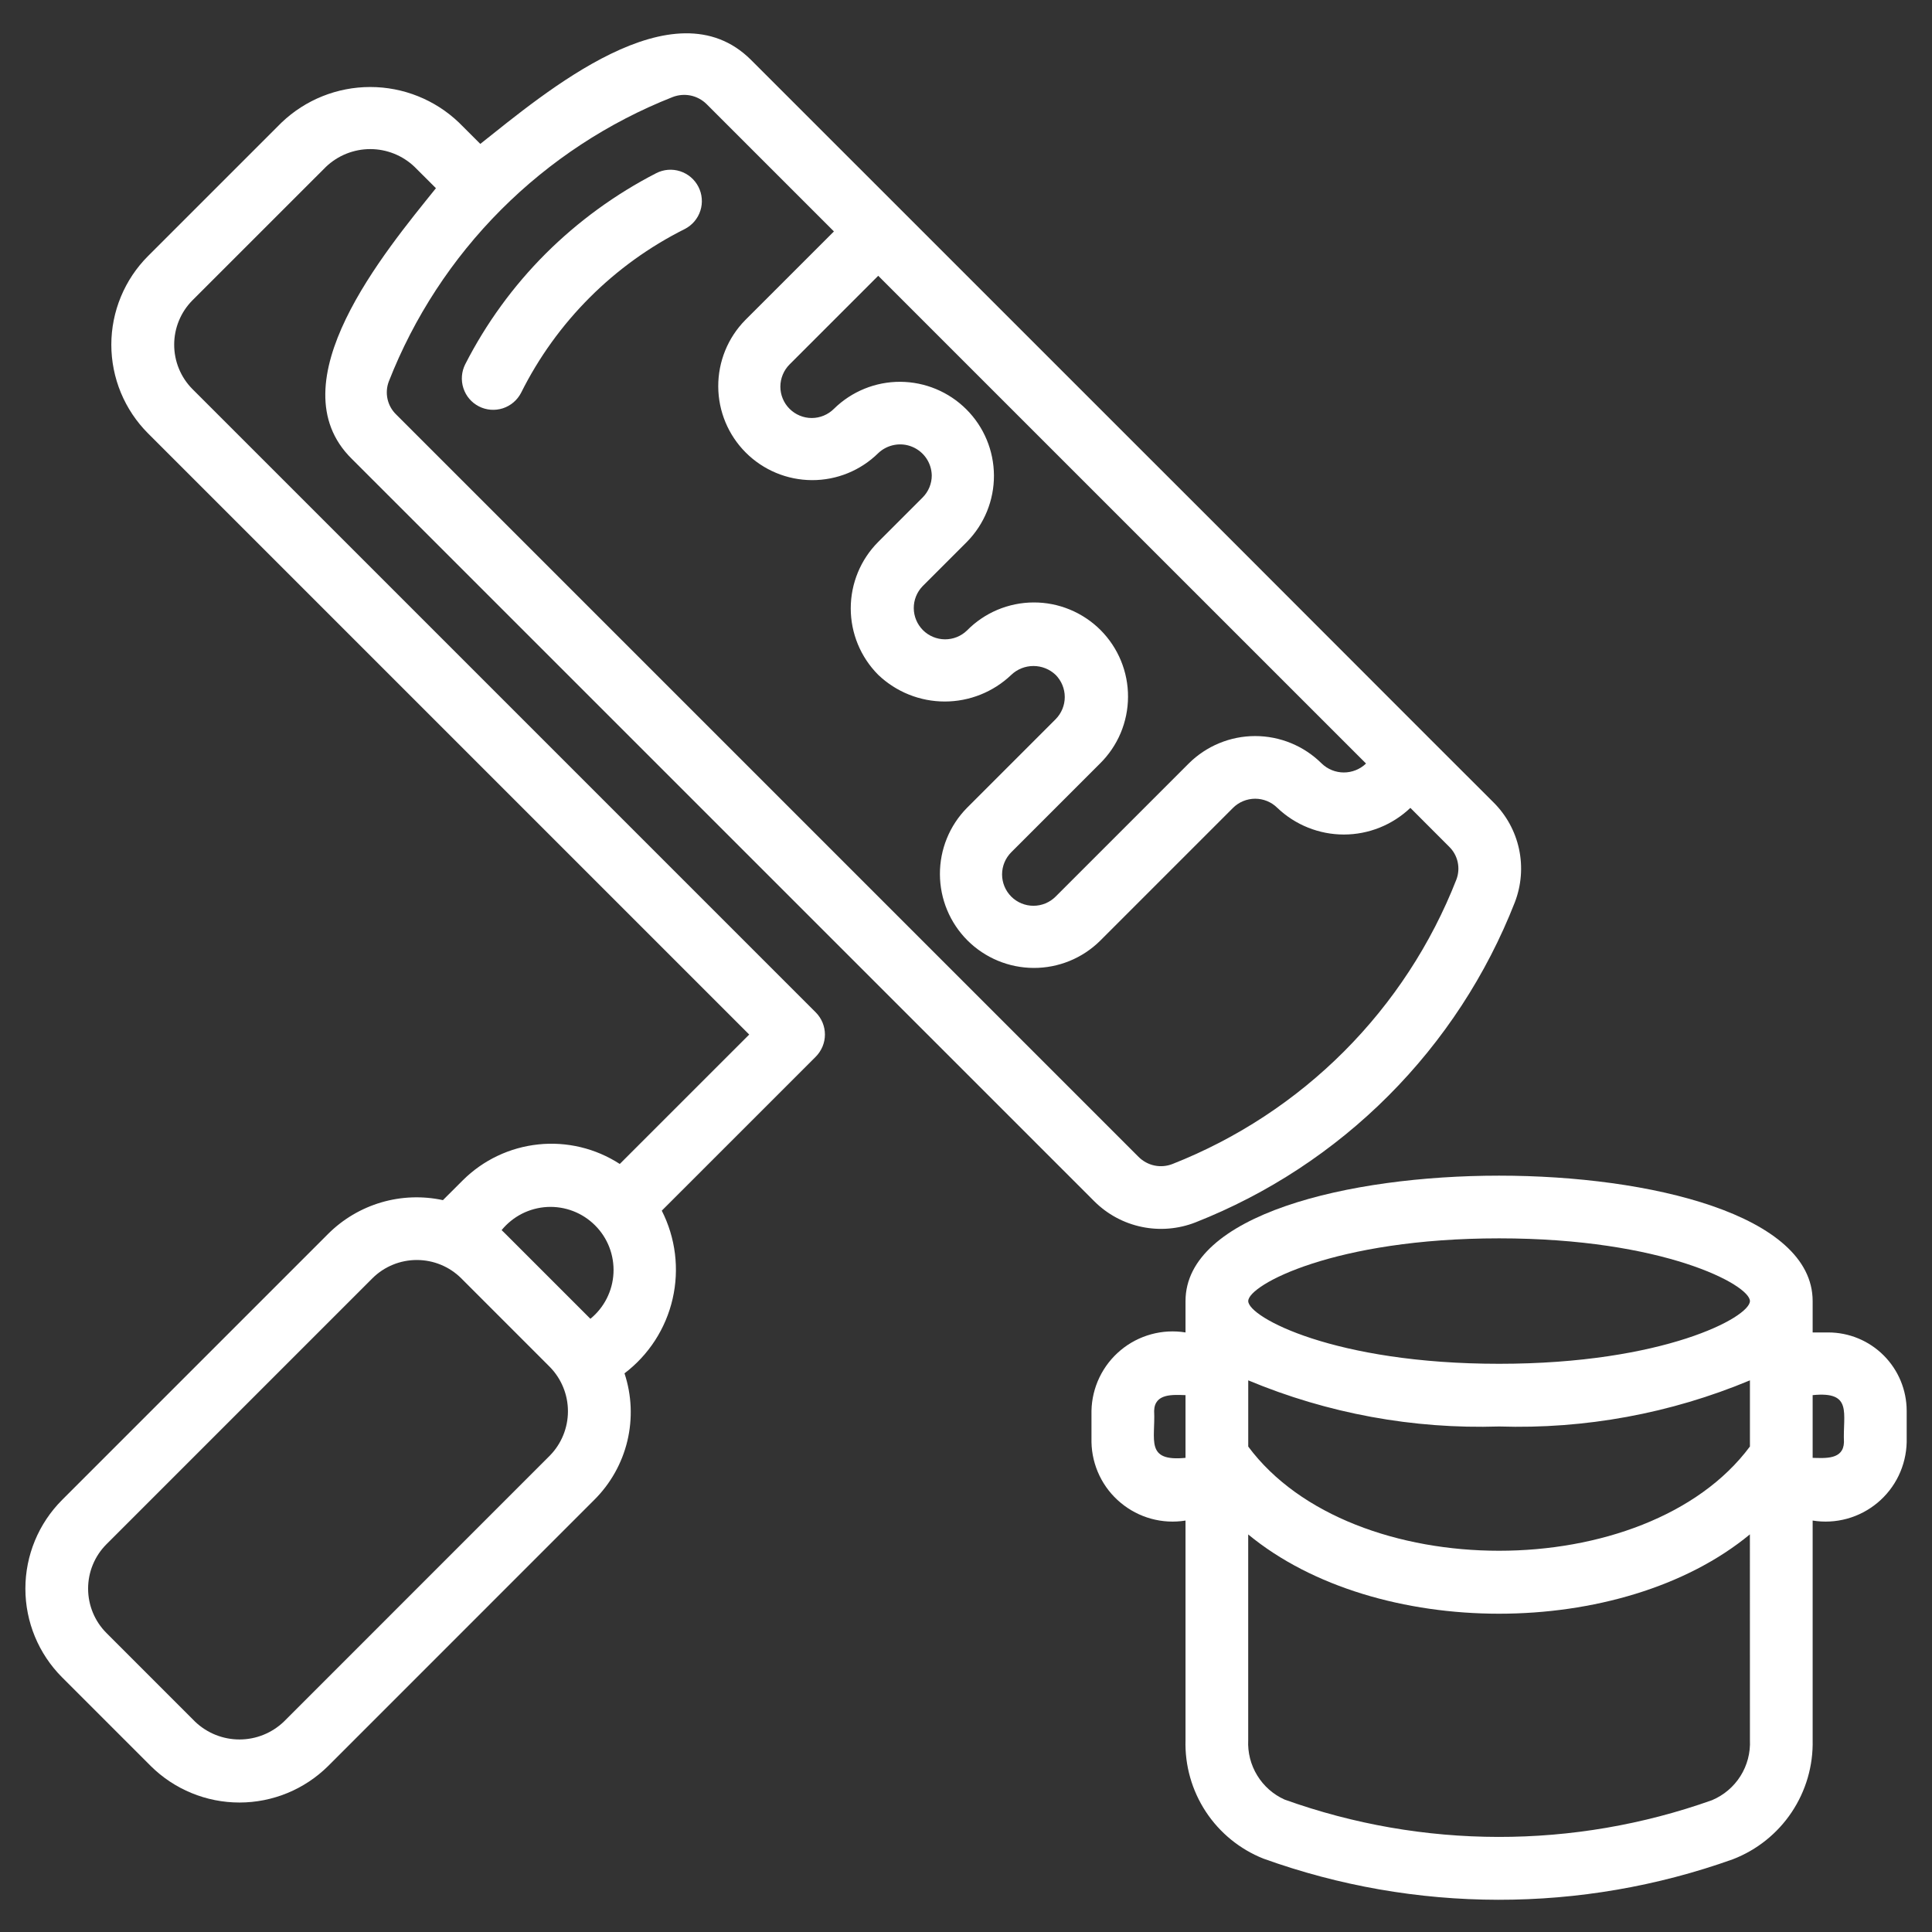 <svg width="58" height="58" viewBox="0 0 58 58" fill="none" xmlns="http://www.w3.org/2000/svg">
<rect x="0" y="0" width="58" height="58" fill="#333333" stroke="none"/>
<g clip-path="url(#clip0_99_3675)">
<path d="M54.886 40.001H54.417V39.059C54.417 36.472 49.538 35.294 45.004 35.294C40.469 35.294 35.59 36.472 35.59 39.059V40.001C35.246 39.945 34.895 39.964 34.559 40.056C34.223 40.148 33.91 40.311 33.643 40.534C33.375 40.757 33.158 41.035 33.007 41.349C32.856 41.663 32.774 42.005 32.767 42.354V43.295C32.774 43.643 32.856 43.986 33.007 44.3C33.158 44.614 33.375 44.892 33.643 45.114C33.91 45.337 34.223 45.501 34.559 45.593C34.895 45.685 35.246 45.704 35.59 45.648V52.24C35.568 53.001 35.781 53.751 36.199 54.387C36.617 55.023 37.22 55.515 37.928 55.797C42.482 57.438 47.465 57.445 52.023 55.816C52.742 55.539 53.358 55.046 53.786 54.406C54.215 53.765 54.435 53.008 54.417 52.238V45.648C54.761 45.704 55.112 45.685 55.448 45.593C55.784 45.501 56.096 45.337 56.364 45.114C56.632 44.891 56.848 44.614 56.999 44.3C57.15 43.986 57.232 43.643 57.24 43.295V42.354C57.239 41.73 56.991 41.132 56.55 40.691C56.108 40.249 55.51 40.001 54.886 40.001ZM35.59 43.766C34.37 43.884 34.69 43.223 34.648 42.354C34.663 41.825 35.21 41.872 35.59 41.883V43.766ZM37.473 41.439C39.855 42.434 42.423 42.906 45.004 42.824C47.584 42.906 50.152 42.434 52.534 41.439V43.425C49.435 47.598 40.573 47.598 37.473 43.427V41.439ZM52.534 52.238C52.552 52.619 52.453 52.997 52.249 53.32C52.045 53.643 51.747 53.895 51.395 54.043C47.244 55.52 42.71 55.513 38.563 54.024C38.223 53.871 37.937 53.618 37.743 53.3C37.548 52.982 37.454 52.613 37.472 52.24V46.065C41.318 49.239 48.689 49.238 52.533 46.063L52.534 52.238ZM45.004 40.942C40.063 40.942 37.473 39.542 37.473 39.059C37.473 38.576 40.063 37.176 45.004 37.176C49.944 37.176 52.534 38.575 52.534 39.059C52.534 39.543 49.946 40.942 45.004 40.942ZM55.357 43.295C55.342 43.823 54.797 43.775 54.417 43.766V41.883C55.631 41.76 55.319 42.432 55.357 43.295ZM14.377 12.2C14.599 12.314 14.857 12.334 15.095 12.258C15.332 12.181 15.53 12.013 15.644 11.791C16.706 9.663 18.431 7.938 20.558 6.875C20.669 6.818 20.766 6.741 20.846 6.647C20.927 6.552 20.987 6.443 21.025 6.326C21.063 6.208 21.078 6.084 21.067 5.961C21.058 5.838 21.023 5.718 20.967 5.608C20.911 5.498 20.833 5.4 20.739 5.32C20.645 5.24 20.536 5.179 20.418 5.141C20.18 5.064 19.922 5.085 19.7 5.199C18.476 5.828 17.357 6.643 16.382 7.614C15.408 8.587 14.593 9.708 13.967 10.934C13.854 11.157 13.834 11.415 13.911 11.652C13.987 11.889 14.155 12.087 14.377 12.2Z" fill="white"/>
<path d="M5.776 11.679C5.425 11.325 5.229 10.847 5.229 10.348C5.229 9.85 5.425 9.371 5.776 9.017L9.784 5.01C10.143 4.667 10.62 4.476 11.115 4.476C11.611 4.476 12.088 4.667 12.446 5.01L13.087 5.65C11.56 7.549 8.251 11.499 10.56 13.774L32.85 36.062C33.24 36.452 33.736 36.72 34.276 36.832C34.816 36.945 35.377 36.897 35.891 36.696C38.063 35.84 40.035 34.545 41.684 32.892C43.333 31.24 44.624 29.265 45.475 27.091C45.672 26.582 45.717 26.026 45.603 25.492C45.489 24.958 45.221 24.469 44.833 24.085C43.748 23.009 35.751 14.994 34.464 13.714L22.543 1.795C20.224 -0.511 16.364 2.78 14.419 4.32L13.777 3.679C13.06 2.994 12.107 2.612 11.115 2.612C10.124 2.612 9.17 2.994 8.453 3.679L4.445 7.686C4.095 8.036 3.818 8.451 3.629 8.908C3.44 9.364 3.342 9.854 3.342 10.348C3.342 10.843 3.44 11.333 3.629 11.79C3.818 12.246 4.095 12.661 4.445 13.011L22.492 31.058L18.606 34.943C17.883 34.474 17.02 34.266 16.162 34.356C15.304 34.446 14.503 34.826 13.892 35.435L13.297 36.029C12.684 35.897 12.047 35.92 11.445 36.097C10.844 36.274 10.295 36.599 9.851 37.042L1.864 45.029C1.158 45.736 0.762 46.693 0.762 47.692C0.762 48.691 1.158 49.648 1.864 50.355L4.526 53.017C5.234 53.719 6.191 54.113 7.189 54.113C8.186 54.113 9.143 53.719 9.851 53.017L17.838 45.029C18.328 44.543 18.673 43.93 18.834 43.258C18.994 42.587 18.965 41.884 18.748 41.229C19.477 40.675 19.989 39.883 20.193 38.99C20.398 38.097 20.282 37.161 19.867 36.345L24.489 31.724C24.576 31.636 24.645 31.532 24.693 31.418C24.74 31.304 24.765 31.181 24.765 31.058C24.765 30.934 24.74 30.811 24.693 30.697C24.645 30.583 24.576 30.479 24.489 30.392L5.776 11.679ZM41.009 22.922C40.83 23.094 40.591 23.19 40.343 23.19C40.095 23.19 39.856 23.093 39.678 22.921C39.147 22.393 38.429 22.097 37.681 22.097C36.933 22.097 36.215 22.394 35.685 22.922L31.691 26.916C31.514 27.093 31.275 27.192 31.025 27.192C30.775 27.192 30.536 27.093 30.359 26.917C30.183 26.74 30.083 26.501 30.083 26.251C30.083 26.001 30.182 25.762 30.359 25.585L33.021 22.923C33.286 22.662 33.498 22.35 33.643 22.007C33.787 21.663 33.863 21.294 33.864 20.922C33.866 20.549 33.794 20.18 33.652 19.835C33.51 19.49 33.301 19.177 33.038 18.913C32.774 18.65 32.461 18.441 32.116 18.299C31.771 18.157 31.402 18.084 31.029 18.086C30.656 18.087 30.288 18.163 29.944 18.307C29.601 18.452 29.289 18.663 29.028 18.929C28.85 19.101 28.612 19.195 28.366 19.193C28.119 19.191 27.883 19.092 27.708 18.918C27.534 18.743 27.434 18.507 27.432 18.26C27.43 18.013 27.525 17.776 27.697 17.598L29.028 16.267C29.55 15.736 29.842 15.02 29.839 14.275C29.836 13.53 29.539 12.816 29.012 12.29C28.485 11.763 27.772 11.466 27.027 11.462C26.282 11.459 25.566 11.751 25.035 12.273C24.858 12.45 24.618 12.549 24.369 12.549C24.119 12.549 23.88 12.449 23.703 12.273C23.526 12.096 23.427 11.856 23.427 11.607C23.428 11.357 23.527 11.118 23.703 10.941L26.365 8.279L41.009 22.922ZM20.192 2.914C20.365 2.847 20.553 2.831 20.734 2.868C20.915 2.906 21.082 2.996 21.213 3.126L25.035 6.948L22.372 9.61C21.85 10.141 21.559 10.857 21.562 11.602C21.565 12.347 21.862 13.061 22.389 13.587C22.916 14.114 23.63 14.411 24.375 14.414C25.12 14.417 25.835 14.126 26.366 13.603C26.5 13.476 26.667 13.391 26.849 13.357C27.03 13.323 27.217 13.343 27.387 13.414C27.557 13.485 27.703 13.603 27.807 13.755C27.911 13.907 27.968 14.086 27.972 14.271C27.973 14.394 27.948 14.517 27.901 14.631C27.854 14.745 27.784 14.849 27.697 14.936L26.366 16.267C25.837 16.797 25.54 17.515 25.54 18.264C25.54 19.012 25.837 19.73 26.366 20.26C26.904 20.773 27.619 21.06 28.362 21.06C29.106 21.06 29.821 20.773 30.359 20.26C30.538 20.089 30.777 19.994 31.025 19.994C31.273 19.994 31.511 20.089 31.691 20.26C31.866 20.437 31.965 20.676 31.965 20.926C31.965 21.175 31.866 21.414 31.691 21.591L29.028 24.254C28.505 24.785 28.214 25.501 28.217 26.246C28.22 26.991 28.517 27.705 29.044 28.232C29.571 28.758 30.285 29.055 31.03 29.058C31.775 29.061 32.491 28.77 33.022 28.247L37.015 24.254C37.191 24.078 37.431 23.979 37.681 23.978C37.93 23.978 38.17 24.077 38.347 24.253C38.885 24.766 39.6 25.053 40.343 25.053C41.087 25.053 41.802 24.766 42.34 24.253L43.502 25.416C43.631 25.541 43.721 25.701 43.76 25.877C43.799 26.053 43.786 26.236 43.722 26.404C42.966 28.337 41.818 30.093 40.352 31.562C38.886 33.031 37.132 34.182 35.201 34.943C35.029 35.011 34.84 35.028 34.659 34.99C34.478 34.952 34.312 34.862 34.181 34.731L11.891 12.441C11.762 12.316 11.673 12.155 11.634 11.98C11.595 11.805 11.608 11.621 11.672 11.453C12.428 9.521 13.576 7.765 15.042 6.296C16.508 4.827 18.261 3.675 20.192 2.914ZM16.507 43.698L8.52 51.686C8.161 52.029 7.685 52.22 7.189 52.22C6.693 52.22 6.216 52.029 5.857 51.686L3.195 49.023C2.842 48.67 2.645 48.191 2.645 47.691C2.645 47.192 2.842 46.714 3.195 46.36L11.182 38.373C11.536 38.022 12.015 37.826 12.513 37.826C13.012 37.826 13.49 38.022 13.844 38.373L16.507 41.037C16.855 41.392 17.05 41.87 17.05 42.367C17.05 42.865 16.855 43.343 16.507 43.698ZM17.724 39.591L15.175 37.042C15.137 37.004 15.099 36.966 15.059 36.929C15.227 36.724 15.435 36.556 15.671 36.436C15.907 36.317 16.166 36.248 16.43 36.234C16.695 36.221 16.959 36.263 17.206 36.358C17.453 36.453 17.677 36.599 17.864 36.786C18.052 36.973 18.198 37.197 18.293 37.444C18.388 37.691 18.43 37.955 18.417 38.219C18.404 38.484 18.336 38.742 18.216 38.979C18.097 39.215 17.929 39.424 17.724 39.591Z" fill="white"/>
</g>
<defs>
<clipPath id="clip0_99_3675">
<rect width="58" height="58" fill="white"/>
</clipPath>
</defs>
</svg>
